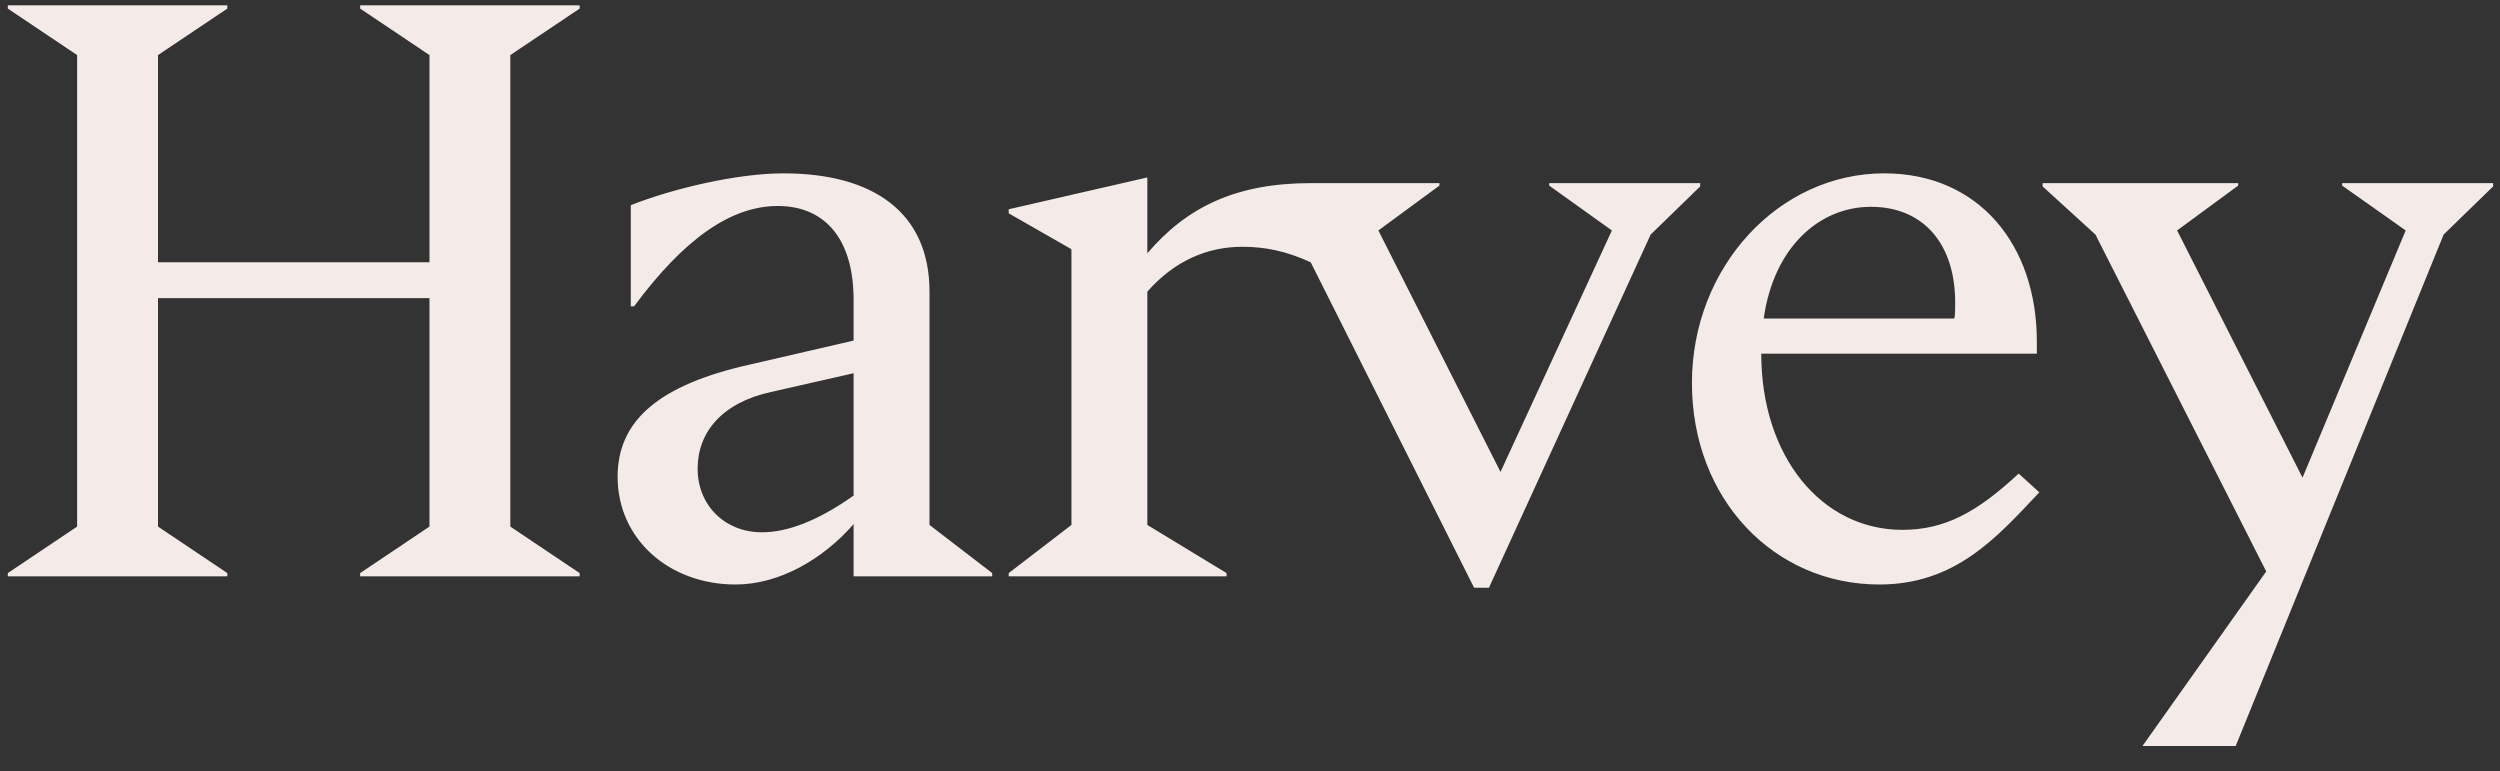 <svg width="94" height="29" viewBox="0 0 94 29" fill="none" xmlns="http://www.w3.org/2000/svg">
<rect x="0" y="0" width="94" height="29" fill="#333333" stroke="none"/>
<g clip-path="url(#clip0_1912_2880)">
<path d="M13.542 21.548L16.148 19.799V11.211H5.941V19.799L8.547 21.548V21.67H0.294V21.548L2.9 19.799V2.071L0.294 0.323V0.2H8.547V0.323L5.941 2.071V9.862H16.148V2.071L13.542 0.323V0.2H21.794V0.323L19.188 2.071V19.799L21.794 21.548V21.67H13.542V21.548ZM27.658 21.977C25.145 21.977 23.222 20.259 23.222 17.928C23.222 15.812 24.773 14.462 28.248 13.695L32.095 12.806V11.273C32.095 8.972 31.009 7.745 29.241 7.745C27.472 7.745 25.704 9.003 23.842 11.518H23.718V7.715C25.269 7.101 27.689 6.518 29.458 6.518C32.84 6.518 34.949 7.991 34.949 10.966V19.738L37.307 21.548V21.67H32.095V19.707C30.947 21.026 29.303 21.977 27.658 21.977ZM28.651 20.014C29.644 20.014 30.792 19.554 32.095 18.634V14.033L28.992 14.738C27.162 15.137 26.231 16.241 26.231 17.622C26.231 19.002 27.255 20.014 28.651 20.014ZM49.283 9.862C48.352 9.432 47.545 9.279 46.708 9.279C45.405 9.279 44.164 9.8 43.14 10.966V19.738L46.118 21.548V21.67H37.928V21.548L40.286 19.738V9.371L37.928 8.021V7.868L43.14 6.672V9.524C44.629 7.776 46.49 6.886 49.283 6.886H54.123V6.978L51.827 8.665L56.419 17.744L60.607 8.665L58.249 6.978V6.886H63.927V7.009L62.065 8.819L55.984 22.1H55.426L49.283 9.862ZM70.659 21.977C66.719 21.977 63.617 18.787 63.617 14.401C63.617 10.046 66.874 6.518 70.846 6.518C74.413 6.518 76.585 9.217 76.585 12.837V13.297H66.223C66.223 17.161 68.488 19.922 71.528 19.922C73.11 19.922 74.32 19.278 75.903 17.806L76.678 18.511C75.065 20.229 73.514 21.977 70.659 21.977ZM73.483 11.978C73.514 11.855 73.514 11.64 73.514 11.364C73.514 9.156 72.304 7.776 70.349 7.776C68.395 7.776 66.688 9.309 66.316 11.978H73.483ZM85.21 21.486L78.788 8.819L76.802 7.009V6.886H84.156V6.978L81.859 8.665L86.575 17.959L90.454 8.665L88.065 6.978V6.886H93.742V7.009L91.881 8.819L84.062 28.05H80.557L85.21 21.486Z" fill="#F4EBE8"/>
</g>
<defs>
<clipPath id="clip0_1912_2880">
<rect width="93.6" height="28" fill="white" transform="translate(0.294 0.2)"/>
</clipPath>
</defs>
</svg>

